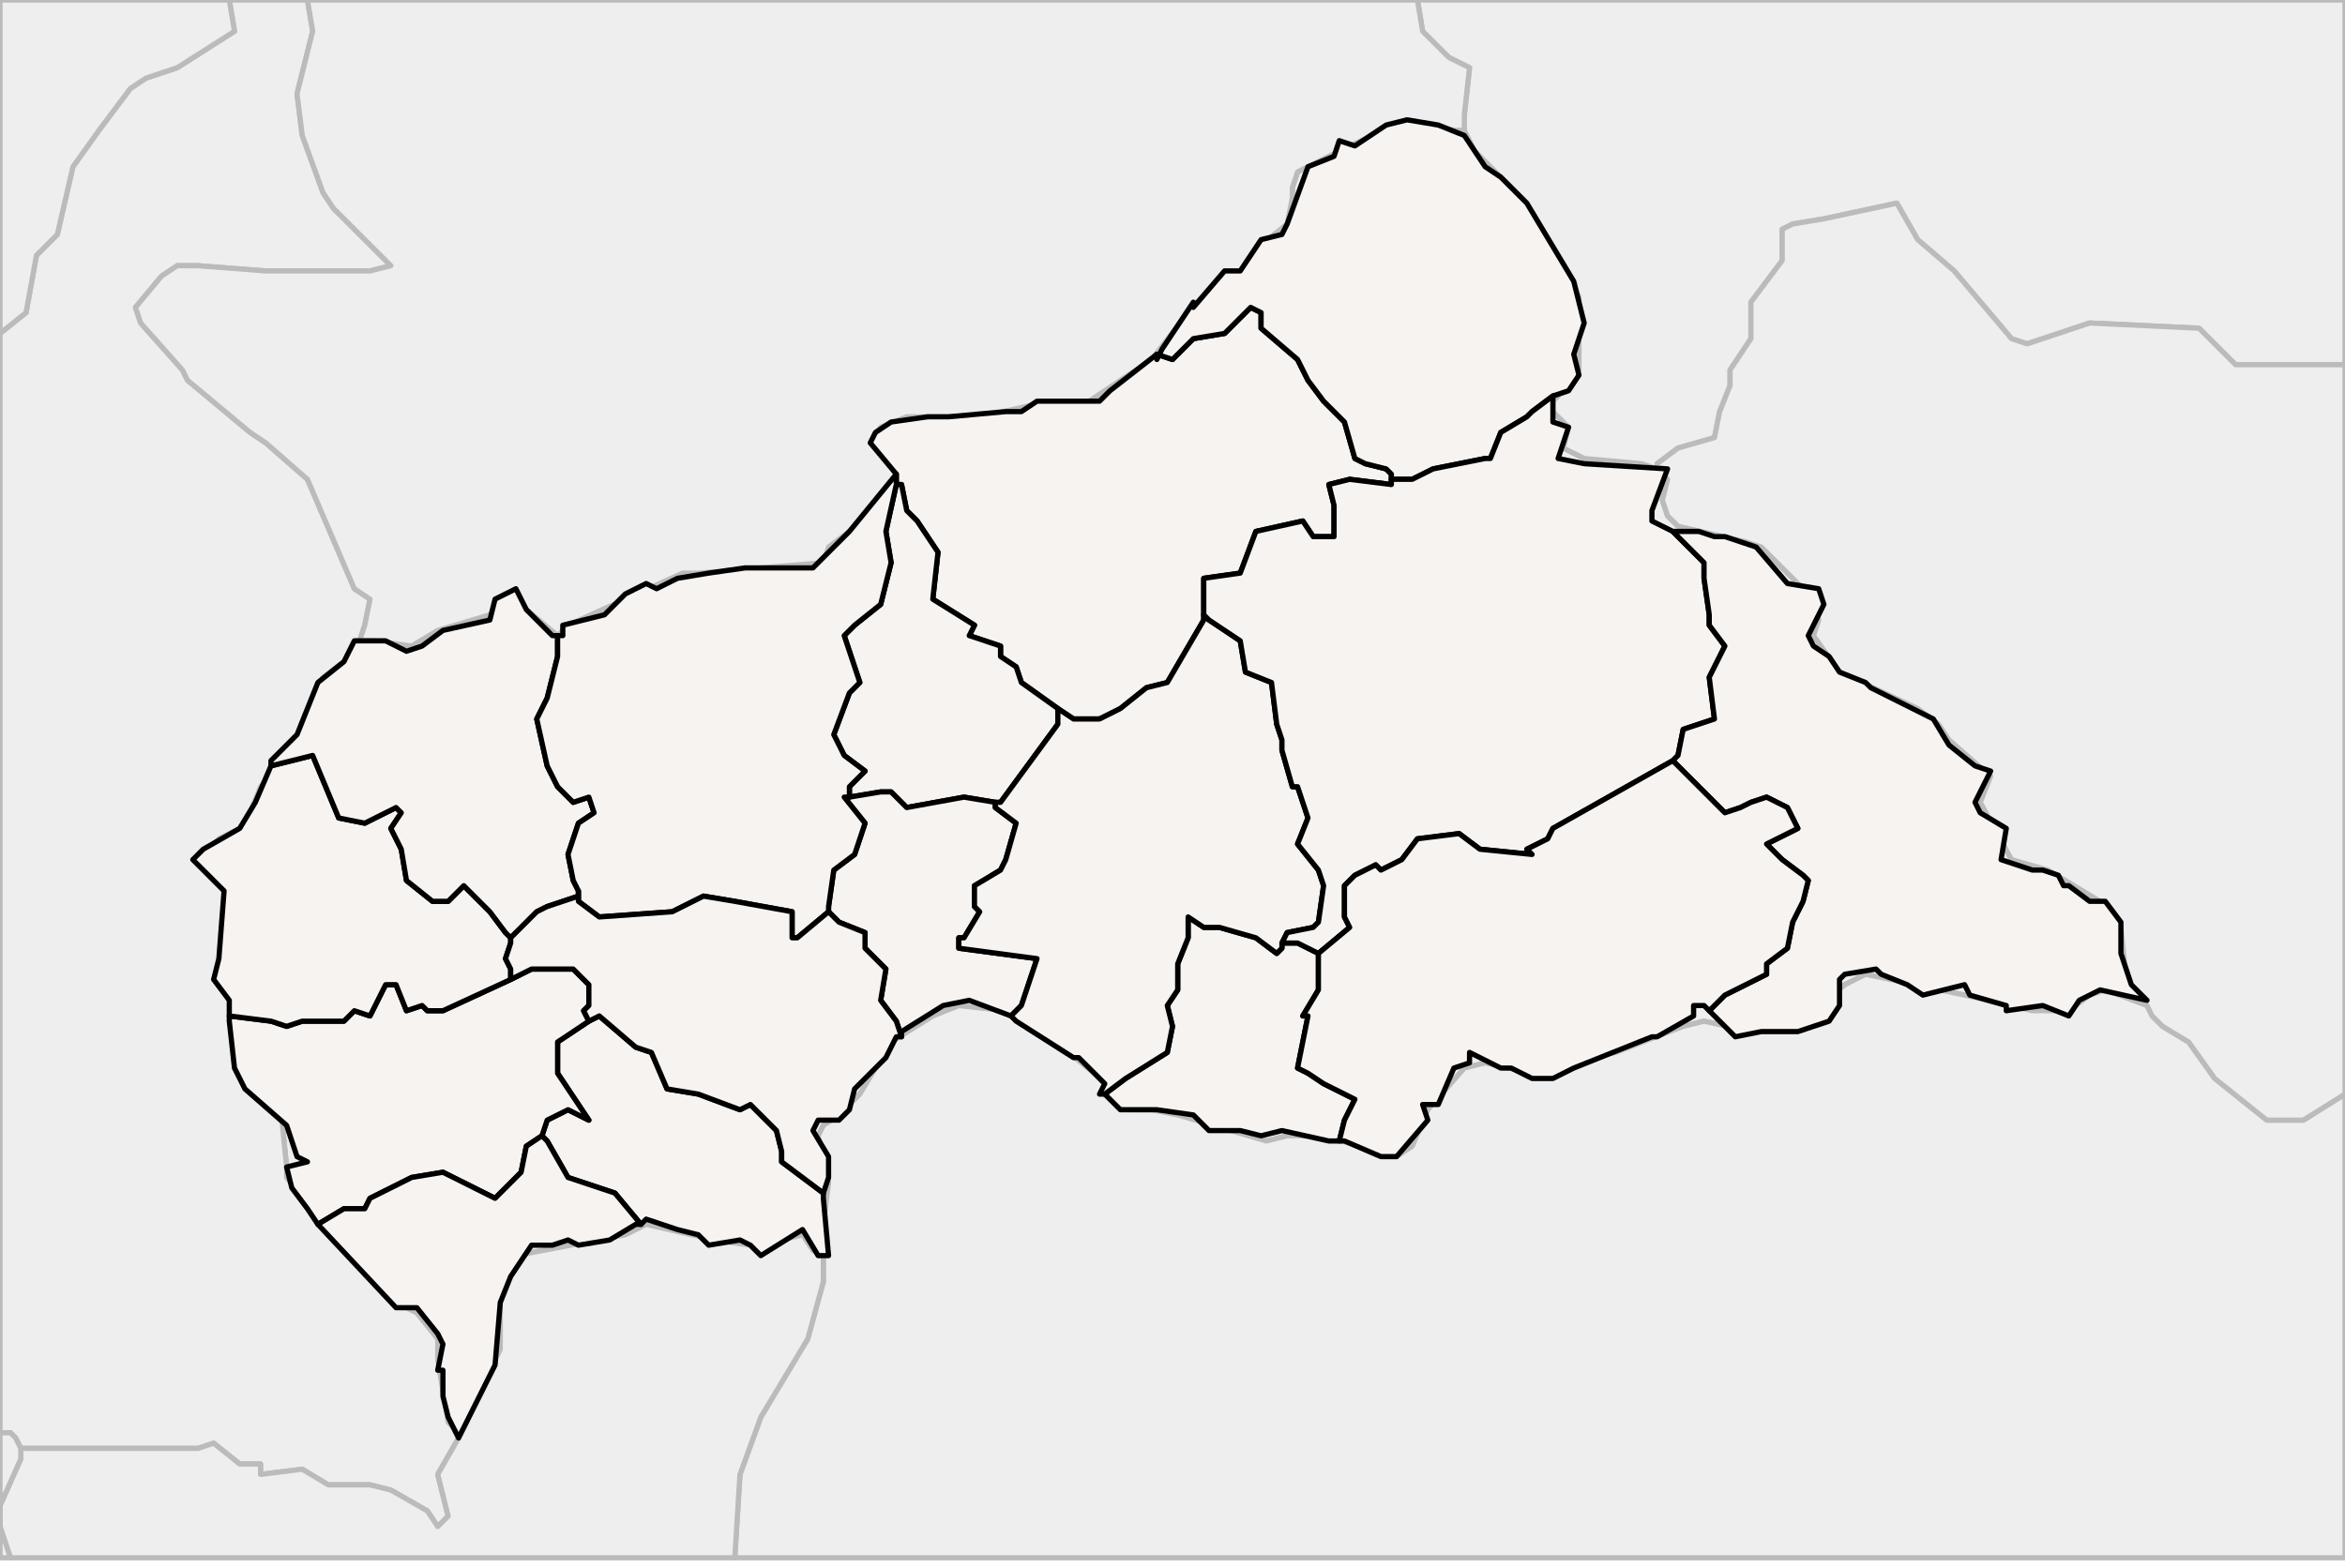 
<svg enable_background="new 0 0 450 301" height="301px" style="stroke-linejoin: round; stroke:#000; fill:#f6f3f0;" version="1.1" viewBox="0 0 450 301" width="450px" xmlns="http://www.w3.org/2000/svg" xmlns:xlink="http://www.w3.org/1999/xlink">
<defs>
<style type="text/css">
<![CDATA[path { fill-rule: evenodd; }
#terra-outros path { fill: #eee; stroke: #bbb; } ]]>
</style>
</defs>
<g id="terra-outros">
<path d="M279,25L270,23L259,28L255,30L249,33L248,36L248,38L247,43L242,47L239,52L235,52L228,60L221,69L209,77L201,77L197,78L188,80L174,80L169,82L167,85L173,91L167,98L163,102L159,105L158,108L134,110L131,110L109,120L107,122L101,117L99,114L94,118L84,121L79,124L72,123L69,123L66,127L62,130L56,144L50,151L48,156L46,159L42,161L38,165L43,171L43,181L41,188L44,191L45,205L54,214L55,224L55,226L67,241L76,250L80,252L84,257L84,261L86,273L88,275L90,271L96,259L96,249L99,241L120,237L124,235L137,238L144,239L145,240L150,238L154,237L156,240L158,241L158,235L159,227L158,222L157,218L158,216L161,214L165,210L171,200L179,195L184,193L193,194L205,202L210,206L217,213L221,213L226,214L243,219L247,218L254,218L268,222L271,220L274,213L281,205L285,204L294,206L297,206L305,203L310,202L323,197L327,196L336,198L342,197L345,197L354,189L358,187L377,191L390,194L397,194L401,191L404,190L412,193L410,191L408,188L407,178L403,173L393,167L386,165L380,154L382,149L374,142L372,139L368,136L353,129L348,122L349,119L348,115L343,110L338,105L335,104L322,101L320,99L319,96L320,92L319,91L318,90L315,89L304,88L300,86L301,82L298,79L298,77L302,73L303,71L303,57L300,51L292,38L283,29L281,25L279,25Z " data-pais="CAF"/>
<path d="M4,278L11,278L38,278L41,277L46,281L50,281L50,283L58,282L63,285L71,285L75,286L82,290L84,293L86,291L84,283L88,276L88,275L86,273L84,261L84,257L80,252L76,250L67,241L55,226L55,224L54,214L45,205L44,191L41,188L43,181L43,171L38,165L42,161L46,159L48,156L50,151L56,144L62,130L66,127L69,123L70,120L71,115L68,113L62,99L59,92L51,85L48,83L36,73L35,71L27,62L26,59L31,53L34,51L38,51L51,52L58,52L71,52L75,51L64,40L62,37L58,26L57,18L60,6L59,0L44,0L45,6L34,13L28,15L25,17L19,25L14,32L11,45L7,49L5,60L0,64L0,275L2,275L3,276L4,278Z " data-pais="CMR"/>
<path d="M412,193L404,190L401,191L397,194L390,194L377,191L358,187L354,189L345,197L342,197L336,198L327,196L323,197L310,202L305,203L297,206L294,206L285,204L281,205L274,213L271,220L268,222L254,218L247,218L243,219L226,214L221,213L217,213L210,206L205,202L193,194L184,193L179,195L171,200L165,210L161,214L158,216L157,218L158,222L159,227L158,235L158,241L158,246L155,257L146,272L142,283L141,299L450,299L450,210L442,215L435,215L425,207L420,200L415,197L413,195L412,193Z " data-pais="COD"/>
<path d="M158,241L156,240L154,237L150,238L145,240L144,239L137,238L124,235L120,237L99,241L96,249L96,259L90,271L88,275L88,276L84,283L86,291L84,293L82,290L75,286L71,285L63,285L58,282L50,283L50,281L46,281L41,277L38,278L11,278L4,278L4,280L0,289L0,293L2,299L141,299L142,283L146,272L155,257L158,246L158,241Z " data-pais="COG"/>
<path d="M4,278L3,276L2,275L0,275L0,299L2,299L0,293L0,289L4,280L4,278Z " data-pais="GAB"/>
<path d="M0,0L0,64L5,60L7,49L11,45L14,32L19,25L25,17L28,15L34,13L45,6L44,0L0,0Z " data-pais="NGA"/>
<path d="M281,25L283,29L292,38L300,51L303,57L303,71L302,73L298,77L298,79L301,82L300,86L304,88L315,89L318,90L318,90L318,89L322,86L329,84L330,79L332,74L332,71L336,65L336,58L342,50L342,44L344,43L350,42L364,39L368,46L375,52L386,65L389,66L392,65L401,62L422,63L429,70L450,70L450,0L272,0L273,6L278,11L282,13L281,22L281,25Z " data-pais="SDN"/>
<path d="M318,90L318,90L319,91L320,92L319,96L320,99L322,101L335,104L338,105L343,110L348,115L349,119L348,122L353,129L368,136L372,139L374,142L382,149L380,154L386,165L393,167L403,173L407,178L408,188L410,191L412,193L413,195L415,197L420,200L425,207L435,215L442,215L450,210L450,70L429,70L422,63L401,62L392,65L389,66L386,65L375,52L368,46L364,39L350,42L344,43L342,44L342,50L336,58L336,65L332,71L332,74L330,79L329,84L322,86L318,89L318,90Z " data-pais="SSD"/>
<path d="M69,123L72,123L79,124L84,121L94,118L99,114L101,117L107,122L109,120L131,110L134,110L158,108L159,105L163,102L167,98L173,91L167,85L169,82L174,80L188,80L197,78L201,77L209,77L221,69L228,60L235,52L239,52L242,47L247,43L248,38L248,36L249,33L255,30L259,28L270,23L279,25L281,25L281,22L282,13L278,11L273,6L272,0L59,0L60,6L57,18L58,26L62,37L64,40L75,51L71,52L58,52L51,52L38,51L34,51L31,53L26,59L27,62L35,71L36,73L48,83L51,85L59,92L62,99L68,113L71,115L70,120L69,123Z " data-pais="TCD"/>
</g>
<g id="terra">
<path d="M215,213L221,213L222,213L229,214L232,217L238,217L242,218L246,217L255,219L256,219L257,219L258,215L260,211L254,208L251,206L249,205L251,195L250,195L253,190L253,184L253,183L251,182L249,181L246,181L246,182L245,183L241,180L234,178L231,178L228,176L228,180L226,185L226,190L224,193L225,197L224,202L216,207L212,210L215,213Z " data-fips="CT02"  data-atualpais="CAF" data-name="Basse-Kotto" data-p="BK"/>
<path d="M113,196L113,196L107,200L107,206L113,215L109,213L105,215L104,218L105,219L109,226L118,229L123,235L124,234L130,236L134,237L136,239L142,238L144,239L146,241L154,236L157,241L159,241L158,230L158,229L150,223L150,221L149,217L144,212L142,213L134,210L128,209L125,202L122,201L115,195L113,196Z " data-fips="CT07"  data-atualpais="CAF" data-name="Lobaye" data-p="LB"/>
<path d="M98,188L85,194L82,194L81,193L78,194L76,189L74,189L71,195L68,194L66,196L58,196L55,197L52,196L44,195L44,196L45,205L47,209L55,216L57,222L59,223L55,224L56,228L59,232L61,235L66,232L70,232L71,230L79,226L85,225L95,230L100,225L101,220L104,218L104,218L105,215L109,213L113,215L107,206L107,200L113,196L113,196L112,194L113,193L113,189L110,186L102,186L98,188Z " data-fips="CT04"  data-atualpais="CAF" data-name="Mambr-Kad" data-p="HS"/>
<path d="M104,218L104,218L101,220L100,225L95,230L85,225L79,226L71,230L70,232L66,232L61,235L76,251L80,251L84,256L85,258L84,263L85,263L85,268L86,272L88,276L95,262L96,250L98,245L102,239L106,239L109,238L111,239L117,238L122,235L123,235L118,229L109,226L105,219L104,218Z " data-fips="CT16"  data-atualpais="CAF" data-name="Sangha-Mbar" data-p="SE"/>
<path d="M49,154L46,159L39,163L37,165L41,169L43,171L42,184L41,188L44,192L44,195L44,195L52,196L55,197L58,196L66,196L68,194L71,195L74,189L76,189L78,194L81,193L82,194L85,194L98,188L98,186L97,184L98,181L98,180L97,179L94,175L89,170L86,173L83,173L78,169L77,163L75,159L77,156L76,155L70,158L65,157L60,145L52,147L49,154Z " data-fips="CT09"  data-atualpais="CAF" data-name="Nana-Mambr" data-p="NM"/>
<path d="M52,147L60,145L65,157L70,158L76,155L77,156L75,159L77,163L78,169L83,173L86,173L89,170L94,175L97,179L98,180L99,179L103,175L105,174L111,172L111,171L111,171L110,169L109,164L111,158L114,156L113,153L110,154L107,151L105,147L103,138L105,134L107,126L107,122L107,122L106,122L101,117L99,113L95,115L94,119L85,121L81,124L78,125L74,123L68,123L66,127L61,131L57,141L52,146L52,147Z " data-fips="CT13"  data-atualpais="CAF" data-name="Ouham-Pend" data-p="OP"/>
<path d="M222,68L213,75L211,77L199,77L196,79L193,79L182,80L178,80L171,81L168,83L167,85L172,91L172,91L172,91L172,92L172,93L173,93L174,98L176,100L180,106L179,115L187,120L186,122L192,124L192,126L195,128L196,131L203,136L203,136L203,136L206,138L211,138L215,136L220,132L224,131L231,119L231,118L231,116L231,111L238,110L241,102L250,100L252,103L256,103L256,97L255,93L259,92L267,93L267,92L267,91L266,90L262,89L260,88L258,81L254,77L251,73L249,69L242,63L242,60L240,59L235,64L229,65L225,69L222,68L222,68Z " data-fips="CT01"  data-atualpais="CAF" data-name="Bamingui-Bangoran" data-p="BB"/>
<path d="M203,136L196,131L195,128L192,126L192,124L186,122L187,120L179,115L180,106L176,100L174,98L173,93L172,93L172,93L170,102L171,108L170,112L169,116L164,120L162,122L165,131L163,133L160,141L162,145L166,148L163,151L163,153L169,152L171,152L174,155L185,153L191,154L192,154L203,139L203,137L203,136L203,136Z " data-fips="CT15"  data-atualpais="CAF" data-name="Nana-Grbizi" data-p="KB"/>
<path d="M163,153L162,153L166,158L164,164L160,167L159,174L159,175L161,177L166,179L166,182L170,186L169,192L172,196L173,199L173,198L181,193L186,192L194,195L194,195L196,193L199,184L184,182L184,180L185,180L188,175L187,174L187,170L192,167L193,165L195,158L191,155L191,154L185,153L174,155L171,152L169,152L163,153Z " data-fips="CT06"  data-atualpais="CAF" data-name="Kmo" data-p="KG"/>
<path d="M231,118L231,119L224,131L220,132L215,136L211,138L206,138L203,136L203,136L203,137L203,139L192,154L191,154L191,155L195,158L193,165L192,167L187,170L187,174L188,175L185,180L184,180L184,182L199,184L196,193L194,195L195,196L206,203L207,203L212,208L211,210L212,210L216,207L224,202L225,197L224,193L226,190L226,185L228,180L228,176L231,178L234,178L241,180L245,183L246,182L246,181L247,179L252,178L253,177L254,170L253,167L249,162L251,157L249,151L248,151L246,144L246,142L245,139L244,131L239,129L238,123L232,119L231,118Z " data-fips="CT11"  data-atualpais="CAF" data-name="Ouaka" data-p="UK"/>
<path d="M172,93L172,92L172,91L172,91L172,91L163,102L162,103L156,109L143,109L136,110L130,111L126,113L124,112L120,114L116,118L108,120L108,122L107,122L107,126L105,134L103,138L105,147L107,151L110,154L113,153L114,156L111,158L109,164L110,169L111,171L111,171L111,173L115,176L129,175L135,172L141,173L152,175L152,180L153,180L159,175L159,175L159,174L160,167L164,164L166,158L162,153L163,153L163,151L166,148L162,145L160,141L163,133L165,131L162,122L164,120L169,116L170,112L171,108L170,102L172,93L172,93Z " data-fips="CT12"  data-atualpais="CAF" data-name="Ouham" data-p="AC"/>
<path d="M222,68L225,69L229,65L235,64L240,59L242,60L242,63L249,69L251,73L254,77L258,81L260,88L262,89L266,90L267,91L267,92L268,92L271,92L275,90L285,88L286,88L288,83L293,80L294,79L298,76L298,76L301,75L303,72L302,68L304,62L302,54L293,39L288,34L285,32L281,26L276,24L270,23L266,24L260,28L257,27L256,30L251,32L247,43L246,45L242,46L238,52L235,52L229,59L229,58L223,67L222,69L222,68Z " data-fips="CT14"  data-atualpais="CAF" data-name="Vakaga" data-p="VK"/>
<path d="M298,76L294,79L293,80L288,83L286,88L285,88L275,90L271,92L268,92L267,92L267,93L259,92L255,93L256,97L256,103L252,103L250,100L241,102L238,110L231,111L231,116L231,118L232,119L238,123L239,129L244,131L245,139L246,142L246,144L248,151L249,151L251,157L249,162L253,167L254,170L253,177L252,178L247,179L246,181L249,181L251,182L253,183L253,183L259,178L258,176L258,170L260,168L264,166L265,167L269,165L272,161L280,160L284,163L294,164L293,163L297,161L298,159L321,146L322,145L323,140L329,138L328,130L331,124L328,120L328,118L327,111L327,108L321,102L321,102L317,100L317,98L320,90L304,89L299,88L301,82L298,81L298,76L298,76Z " data-fips="CT03"  data-atualpais="CAF" data-name="Haute-Kotto" data-p="HK"/>
<path d="M321,102L327,108L327,111L328,118L328,120L331,124L328,130L329,138L323,140L322,145L321,146L329,154L331,156L334,155L336,154L339,153L343,155L345,159L339,162L342,165L346,168L347,169L346,173L344,177L343,182L339,185L339,187L331,191L328,194L328,194L333,199L338,198L345,198L351,196L353,193L353,188L354,187L360,186L361,187L366,189L369,191L377,189L378,191L385,193L385,194L392,193L397,195L399,192L403,190L412,192L409,189L407,183L407,177L404,173L401,173L397,170L396,170L395,168L392,167L390,167L384,165L385,159L380,156L379,154L382,148L379,147L374,143L371,138L359,132L358,131L353,129L351,126L348,124L347,122L350,116L349,113L343,112L337,105L331,103L329,103L326,102L322,102L321,102Z " data-fips="CT05"  data-atualpais="CAF" data-name="Haut-Mbomou" data-p="HM"/>
<path d="M321,146L298,159L297,161L293,163L294,164L284,163L280,160L272,161L269,165L265,167L264,166L260,168L258,170L258,176L259,178L253,183L253,183L253,184L253,190L250,195L251,195L249,205L251,206L254,208L260,211L258,215L257,219L258,219L265,222L268,222L274,215L273,212L276,212L279,205L282,204L282,202L288,205L290,205L294,207L298,207L302,205L317,199L318,199L325,195L325,193L327,193L328,194L331,191L339,187L339,185L343,182L344,177L346,173L347,169L346,168L342,165L339,162L345,159L343,155L339,153L336,154L334,155L331,156L329,154L321,146Z " data-fips="CT08"  data-atualpais="CAF" data-name="Mbomou" data-p="MB"/>
<path d="M111,171L111,172L105,174L103,175L99,179L98,180L98,181L97,184L98,186L98,188L102,186L110,186L113,189L113,193L112,194L113,196L115,195L122,201L125,202L128,209L134,210L142,213L144,212L149,217L150,221L150,223L158,229L158,229L159,226L159,222L156,217L157,215L161,215L163,213L164,209L170,203L172,199L173,199L172,196L169,192L170,186L166,182L166,179L161,177L159,175L159,175L153,180L152,180L152,175L141,173L135,172L129,175L115,176L111,173L111,171Z " data-fips="CT10" data-fips-="CT17|CT18" data-atualpais="CAF" data-name="Bangui" data-p="MP"/>
</g>
</svg>